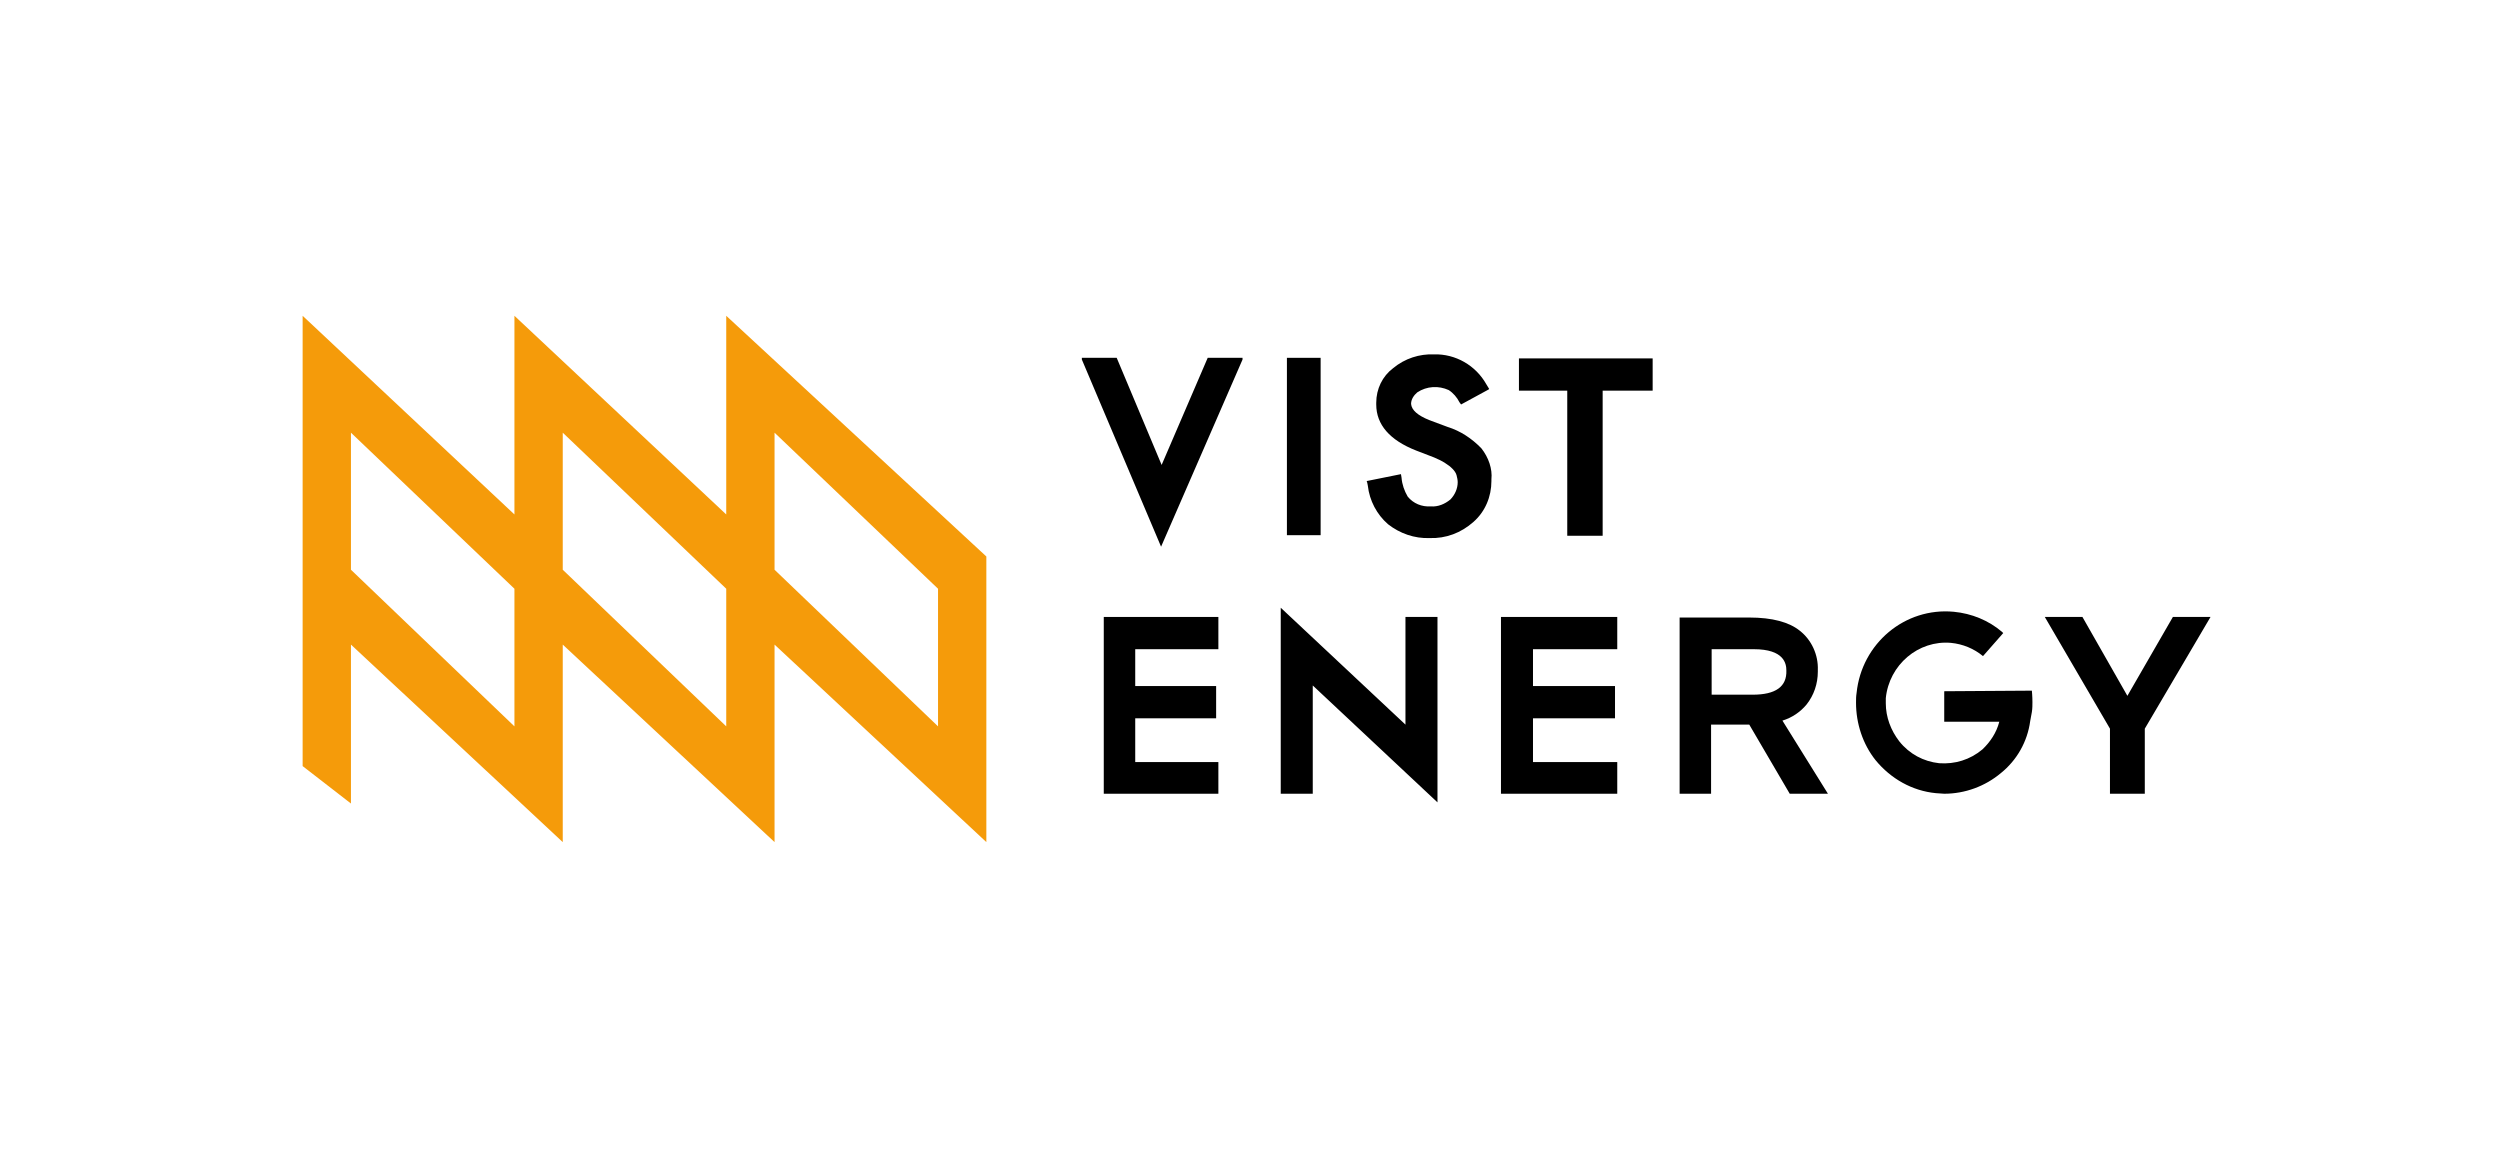 <svg width="380" height="175" viewBox="0 0 380 175" fill="none" xmlns="http://www.w3.org/2000/svg">
<g clip-path="url(#clip0_7_5)">
<path d="M200.735 54.389H195.611V81.348H200.735V54.389Z" fill="black"/>
<path d="M176.568 70.67L169.737 54.389H164.442V54.652L176.483 83.099L188.865 54.652V54.389H183.571L176.568 70.67Z" fill="black"/>
<path d="M225.158 68.131C223.706 66.643 221.998 65.505 220.034 64.893L217.216 63.843C215.508 63.142 214.569 62.355 214.484 61.392C214.484 60.691 214.91 60.079 215.423 59.641C216.875 58.678 218.668 58.591 220.205 59.291C220.888 59.729 221.486 60.429 221.827 61.129L222.084 61.479L226.268 59.203L226.353 59.116L225.926 58.416C224.304 55.527 221.23 53.777 217.985 53.864C215.764 53.777 213.544 54.477 211.751 55.965C210.128 57.19 209.189 59.116 209.189 61.217C209.189 61.304 209.189 61.304 209.189 61.304C209.189 61.304 209.189 61.392 209.189 61.479C209.189 64.543 211.239 66.906 215.252 68.481L217.985 69.532C218.582 69.794 219.18 70.057 219.693 70.407C220.12 70.67 220.461 70.932 220.803 71.282C221.059 71.545 221.315 71.895 221.4 72.245C221.486 72.595 221.571 72.945 221.571 73.295C221.571 74.258 221.144 75.221 220.461 75.921C219.607 76.621 218.582 77.059 217.472 76.972C216.106 77.059 214.825 76.534 213.971 75.484C213.459 74.608 213.117 73.645 213.032 72.595L212.946 72.07L207.737 73.12L207.823 73.383L207.908 73.821C208.164 76.096 209.274 78.197 210.982 79.685C212.776 81.085 214.996 81.873 217.302 81.786C219.778 81.873 222.084 80.998 223.962 79.335C225.756 77.759 226.695 75.484 226.695 73.12V72.858C226.866 71.282 226.268 69.532 225.158 68.131Z" fill="black"/>
<path d="M230.879 59.379H238.223V81.436H243.603V59.379H251.203V54.477H230.879V59.379Z" fill="black"/>
<path d="M167.773 120.648H185.193V115.834H172.555V109.182H184.852V104.28H172.555V98.678H185.193V93.777H167.773V120.648Z" fill="black"/>
<path d="M213.63 110.144L194.672 92.376V120.648H199.539V104.193L218.497 121.961V93.777H213.63V110.144Z" fill="black"/>
<path d="M228.147 120.648H245.823V115.834H233.014V109.182H245.482V104.28H233.014V98.678H245.823V93.777H228.147V120.648Z" fill="black"/>
<path d="M266.403 105.593H260.17V98.678H266.574C271.185 98.678 271.527 100.867 271.527 101.917C271.612 104.368 269.905 105.593 266.403 105.593ZM274.601 107.081C275.711 105.681 276.309 103.93 276.309 102.092V101.829C276.395 99.554 275.37 97.278 273.577 95.877C271.954 94.565 269.392 93.864 265.891 93.864H255.302V120.648H260.084V110.144H265.891L272.039 120.648H277.846L270.929 109.532C272.381 109.094 273.662 108.219 274.601 107.081Z" fill="black"/>
<path d="M330.279 93.777L323.362 105.768L316.53 93.777H310.809L320.714 110.757V120.648H326.009V110.757L336 93.777H330.279Z" fill="black"/>
<path d="M295.523 105.068V109.707H303.892C303.465 111.37 302.525 112.77 301.33 113.908C299.451 115.484 297.145 116.184 294.754 116.009C292.363 115.746 290.229 114.608 288.691 112.683C287.411 111.02 286.642 109.007 286.642 106.906C286.642 106.643 286.642 106.381 286.642 106.118C287.154 101.042 291.595 97.278 296.548 97.716C298.341 97.891 300.049 98.591 301.415 99.729L304.489 96.228L304.319 96.052C302.269 94.302 299.707 93.252 296.975 92.989C289.545 92.289 282.97 97.803 282.201 105.33C282.116 105.856 282.116 106.293 282.116 106.818C282.116 109.969 283.141 113.12 285.105 115.571C287.411 118.372 290.656 120.21 294.242 120.56C294.669 120.56 295.096 120.648 295.523 120.648C298.683 120.648 301.757 119.51 304.148 117.497C306.539 115.571 308.161 112.77 308.588 109.619C308.674 109.094 308.759 108.656 308.845 108.219C308.93 107.694 308.93 107.168 308.93 106.731C308.93 105.856 308.845 104.98 308.845 104.98L295.523 105.068Z" fill="black"/>
<path d="M78.194 89.488V110.407L53.344 86.6V65.768L78.194 89.488ZM110.388 89.488V110.407L85.538 86.6V65.768L110.388 89.488ZM142.581 89.488V110.407L117.731 86.6V65.768L142.581 89.488ZM110.388 48V78.197L78.194 48V78.197L46 48V116.446L53.344 122.136V97.978L85.538 128V97.978L117.731 128V97.978L149.925 128V84.586L110.388 48Z" fill="#F59B0A"/>
</g>
<defs>
<clipPath id="clip0_7_5">
<rect width="290" height="80" fill="white" transform="translate(46 48)"/>
</clipPath>
</defs>
</svg>
